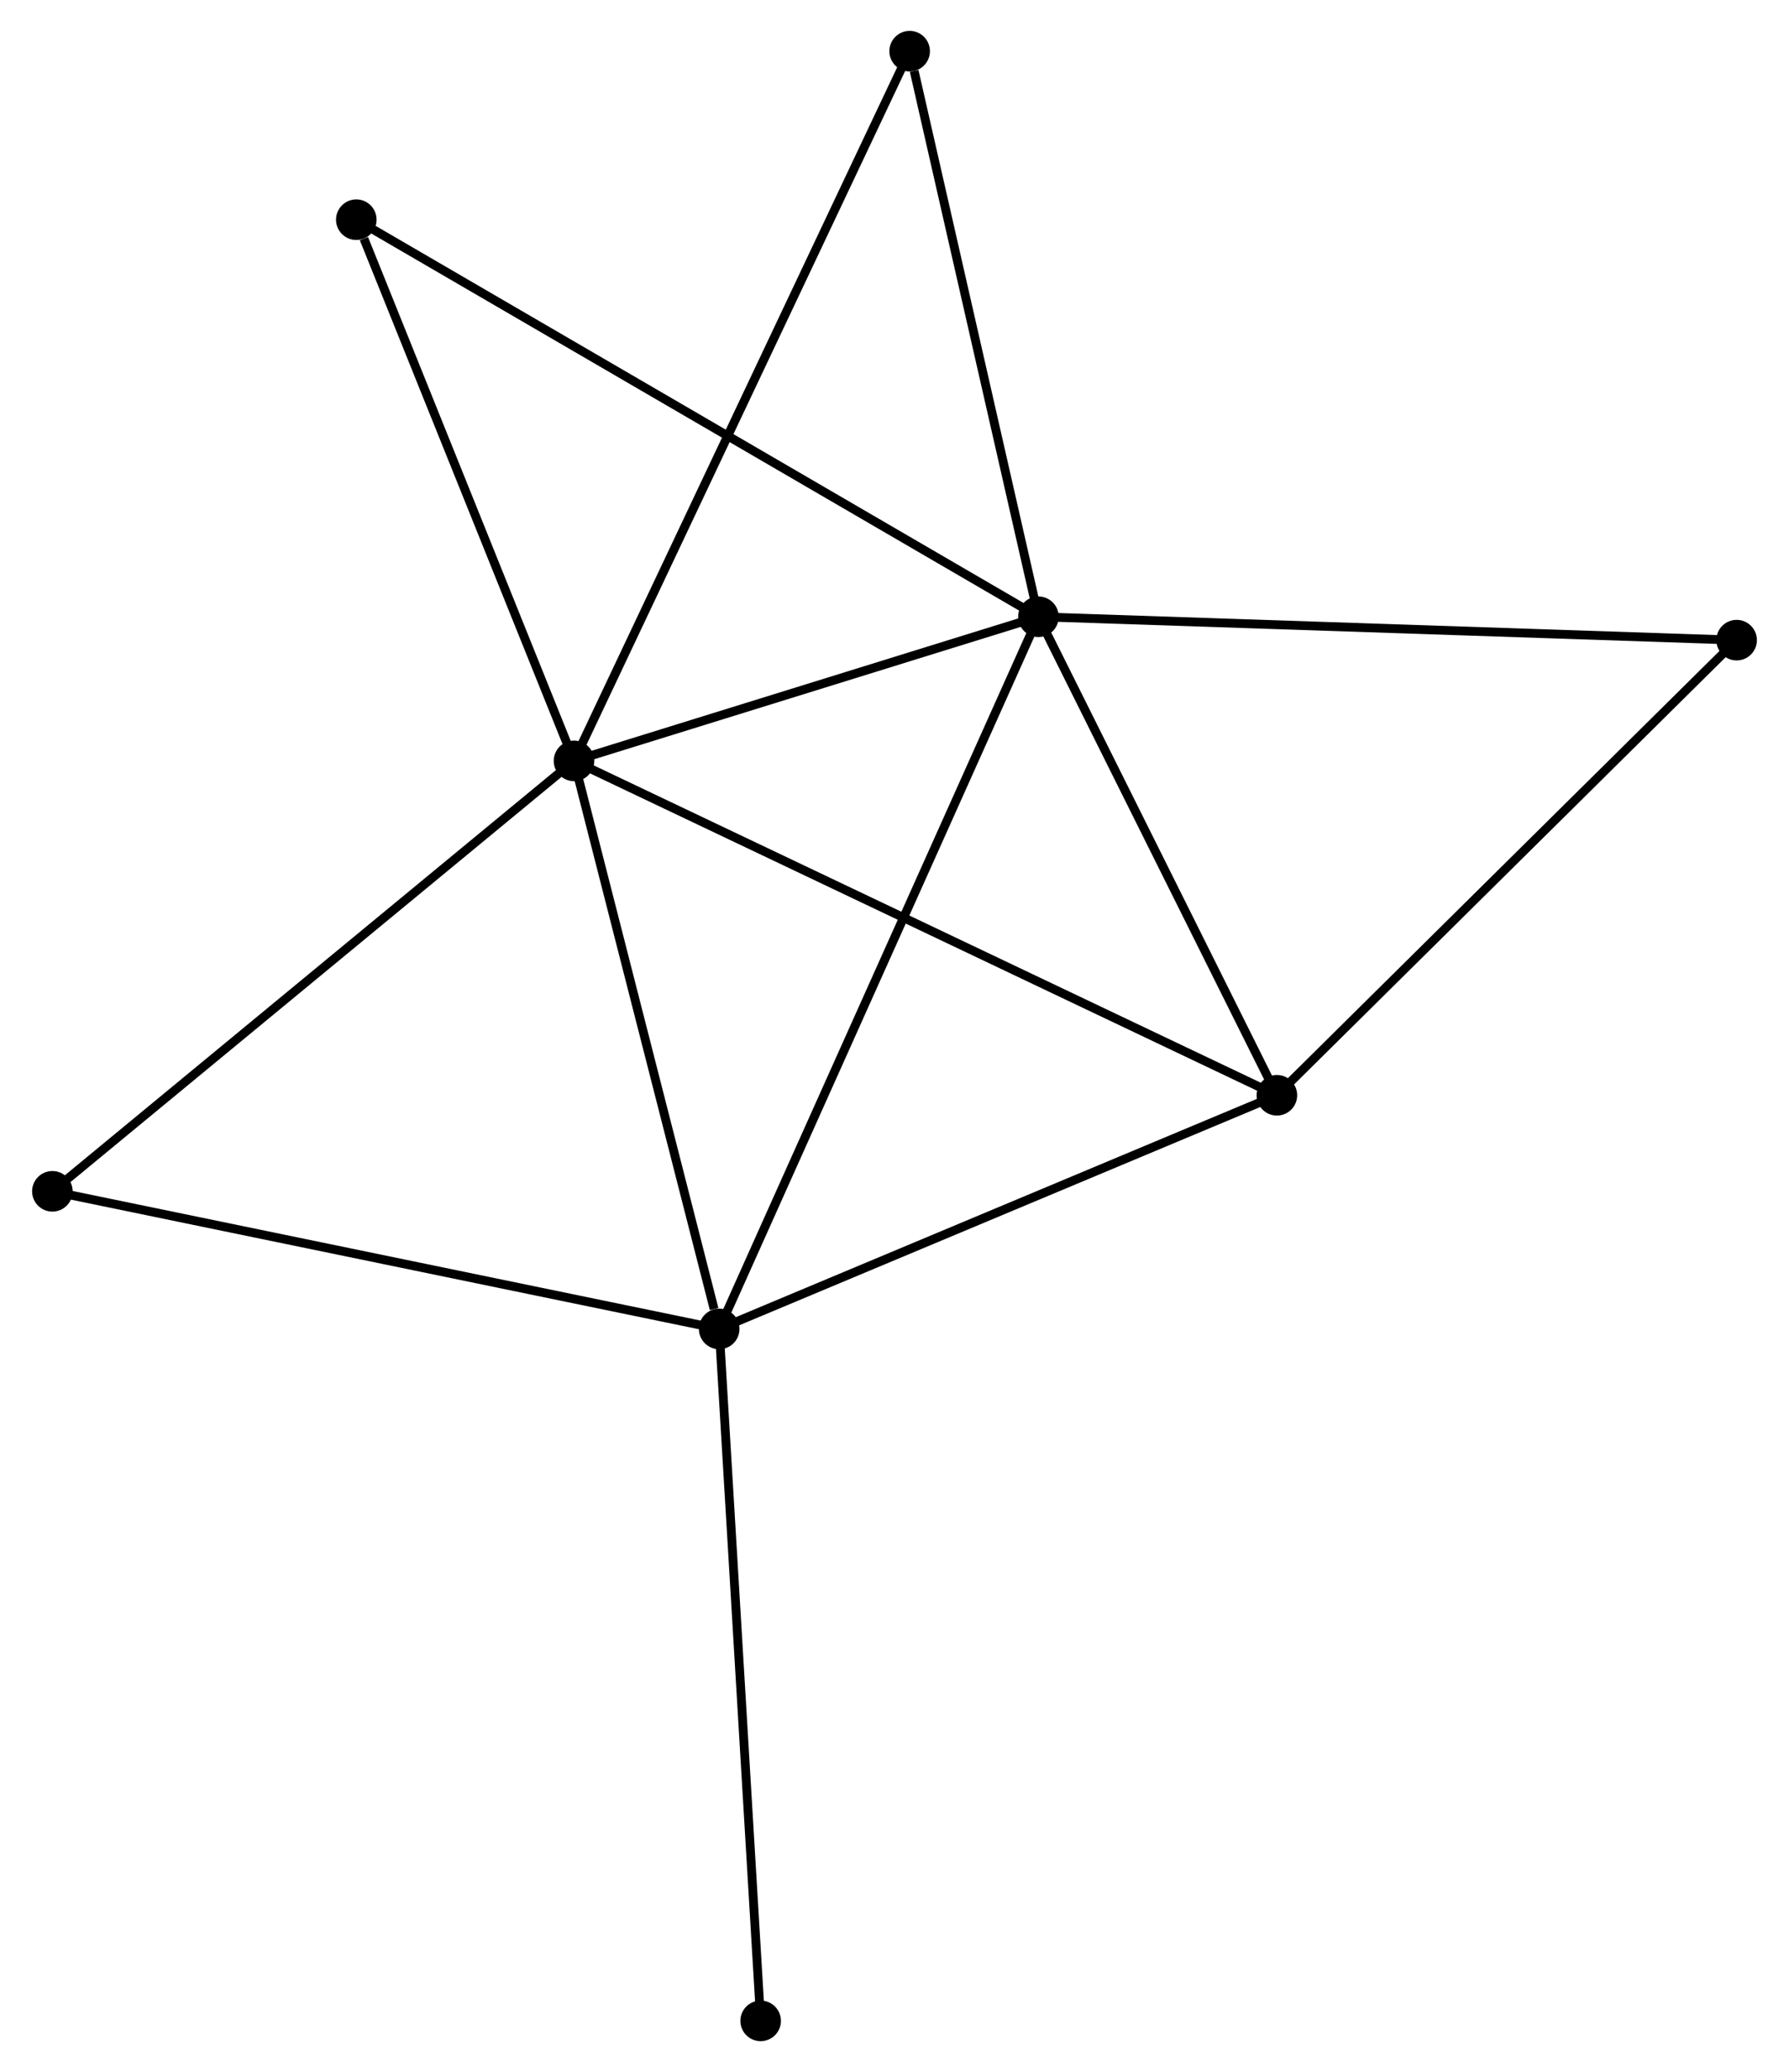 <?xml version="1.0" encoding="UTF-8" standalone="no"?>
<!DOCTYPE svg PUBLIC "-//W3C//DTD SVG 1.1//EN"
 "http://www.w3.org/Graphics/SVG/1.1/DTD/svg11.dtd">
<!-- Generated by graphviz version 2.36.0 (20140111.2315)
 -->
<!-- Title: %3 Pages: 1 -->
<svg width="203pt" height="235pt"
 viewBox="0.00 0.00 202.59 234.85" xmlns="http://www.w3.org/2000/svg" xmlns:xlink="http://www.w3.org/1999/xlink">
<g id="graph0" class="graph" transform="scale(1 1) rotate(0) translate(4 230.848)">
<title>%3</title>
<!-- 0 -->
<g id="node1" class="node"><title>0</title>
<ellipse fill="black" stroke="black" cx="60.953" cy="-144.609" rx="1.8" ry="1.8"/>
</g>
<!-- 1 -->
<g id="node2" class="node"><title>1</title>
<ellipse fill="black" stroke="black" cx="113.618" cy="-160.944" rx="1.8" ry="1.8"/>
</g>
<!-- 0&#45;&#45;1 -->
<g id="edge1" class="edge"><title>0&#45;&#45;1</title>
<path fill="none" stroke="black" d="M62.706,-145.153C70.701,-147.633 103.684,-157.863 111.805,-160.382"/>
</g>
<!-- 2 -->
<g id="node3" class="node"><title>2</title>
<ellipse fill="black" stroke="black" cx="77.415" cy="-80.226" rx="1.8" ry="1.8"/>
</g>
<!-- 0&#45;&#45;2 -->
<g id="edge2" class="edge"><title>0&#45;&#45;2</title>
<path fill="none" stroke="black" d="M61.428,-142.752C63.79,-133.515 74.258,-92.572 76.839,-82.48"/>
</g>
<!-- 3 -->
<g id="node4" class="node"><title>3</title>
<ellipse fill="black" stroke="black" cx="140.657" cy="-106.709" rx="1.8" ry="1.8"/>
</g>
<!-- 0&#45;&#45;3 -->
<g id="edge3" class="edge"><title>0&#45;&#45;3</title>
<path fill="none" stroke="black" d="M62.618,-143.817C72.991,-138.885 128.656,-112.416 139.002,-107.496"/>
</g>
<!-- 5 -->
<g id="node5" class="node"><title>5</title>
<ellipse fill="black" stroke="black" cx="99.013" cy="-225.048" rx="1.8" ry="1.8"/>
</g>
<!-- 0&#45;&#45;5 -->
<g id="edge4" class="edge"><title>0&#45;&#45;5</title>
<path fill="none" stroke="black" d="M61.748,-146.289C66.701,-156.758 93.282,-212.936 98.223,-223.378"/>
</g>
<!-- 6 -->
<g id="node6" class="node"><title>6</title>
<ellipse fill="black" stroke="black" cx="36.264" cy="-205.947" rx="1.8" ry="1.8"/>
</g>
<!-- 0&#45;&#45;6 -->
<g id="edge5" class="edge"><title>0&#45;&#45;6</title>
<path fill="none" stroke="black" d="M60.241,-146.379C56.699,-155.179 40.998,-194.186 37.129,-203.8"/>
</g>
<!-- 7 -->
<g id="node7" class="node"><title>7</title>
<ellipse fill="black" stroke="black" cx="1.8" cy="-95.823" rx="1.8" ry="1.8"/>
</g>
<!-- 0&#45;&#45;7 -->
<g id="edge6" class="edge"><title>0&#45;&#45;7</title>
<path fill="none" stroke="black" d="M59.491,-143.403C51.378,-136.712 11.955,-104.199 3.428,-97.166"/>
</g>
<!-- 1&#45;&#45;2 -->
<g id="edge7" class="edge"><title>1&#45;&#45;2</title>
<path fill="none" stroke="black" d="M112.862,-159.258C108.15,-148.754 82.866,-92.381 78.167,-81.903"/>
</g>
<!-- 1&#45;&#45;3 -->
<g id="edge8" class="edge"><title>1&#45;&#45;3</title>
<path fill="none" stroke="black" d="M114.518,-159.14C118.623,-150.905 135.557,-116.939 139.727,-108.576"/>
</g>
<!-- 1&#45;&#45;5 -->
<g id="edge10" class="edge"><title>1&#45;&#45;5</title>
<path fill="none" stroke="black" d="M113.197,-162.793C111.101,-171.99 101.814,-212.757 99.524,-222.805"/>
</g>
<!-- 1&#45;&#45;6 -->
<g id="edge11" class="edge"><title>1&#45;&#45;6</title>
<path fill="none" stroke="black" d="M112.002,-161.884C101.936,-167.741 47.912,-199.171 37.871,-205.012"/>
</g>
<!-- 4 -->
<g id="node8" class="node"><title>4</title>
<ellipse fill="black" stroke="black" cx="192.791" cy="-158.293" rx="1.8" ry="1.8"/>
</g>
<!-- 1&#45;&#45;4 -->
<g id="edge9" class="edge"><title>1&#45;&#45;4</title>
<path fill="none" stroke="black" d="M115.575,-160.879C126.529,-160.512 180.128,-158.717 190.903,-158.356"/>
</g>
<!-- 2&#45;&#45;3 -->
<g id="edge12" class="edge"><title>2&#45;&#45;3</title>
<path fill="none" stroke="black" d="M79.24,-80.99C88.475,-84.858 129.977,-102.237 138.945,-105.992"/>
</g>
<!-- 2&#45;&#45;7 -->
<g id="edge13" class="edge"><title>2&#45;&#45;7</title>
<path fill="none" stroke="black" d="M75.546,-80.612C65.084,-82.77 13.894,-93.329 3.604,-95.451"/>
</g>
<!-- 8 -->
<g id="node9" class="node"><title>8</title>
<ellipse fill="black" stroke="black" cx="82.117" cy="-1.8" rx="1.8" ry="1.8"/>
</g>
<!-- 2&#45;&#45;8 -->
<g id="edge14" class="edge"><title>2&#45;&#45;8</title>
<path fill="none" stroke="black" d="M77.531,-78.288C78.182,-67.437 81.365,-14.344 82.004,-3.671"/>
</g>
<!-- 3&#45;&#45;4 -->
<g id="edge15" class="edge"><title>3&#45;&#45;4</title>
<path fill="none" stroke="black" d="M141.946,-107.984C149.096,-115.059 183.841,-149.437 191.356,-156.873"/>
</g>
</g>
</svg>
